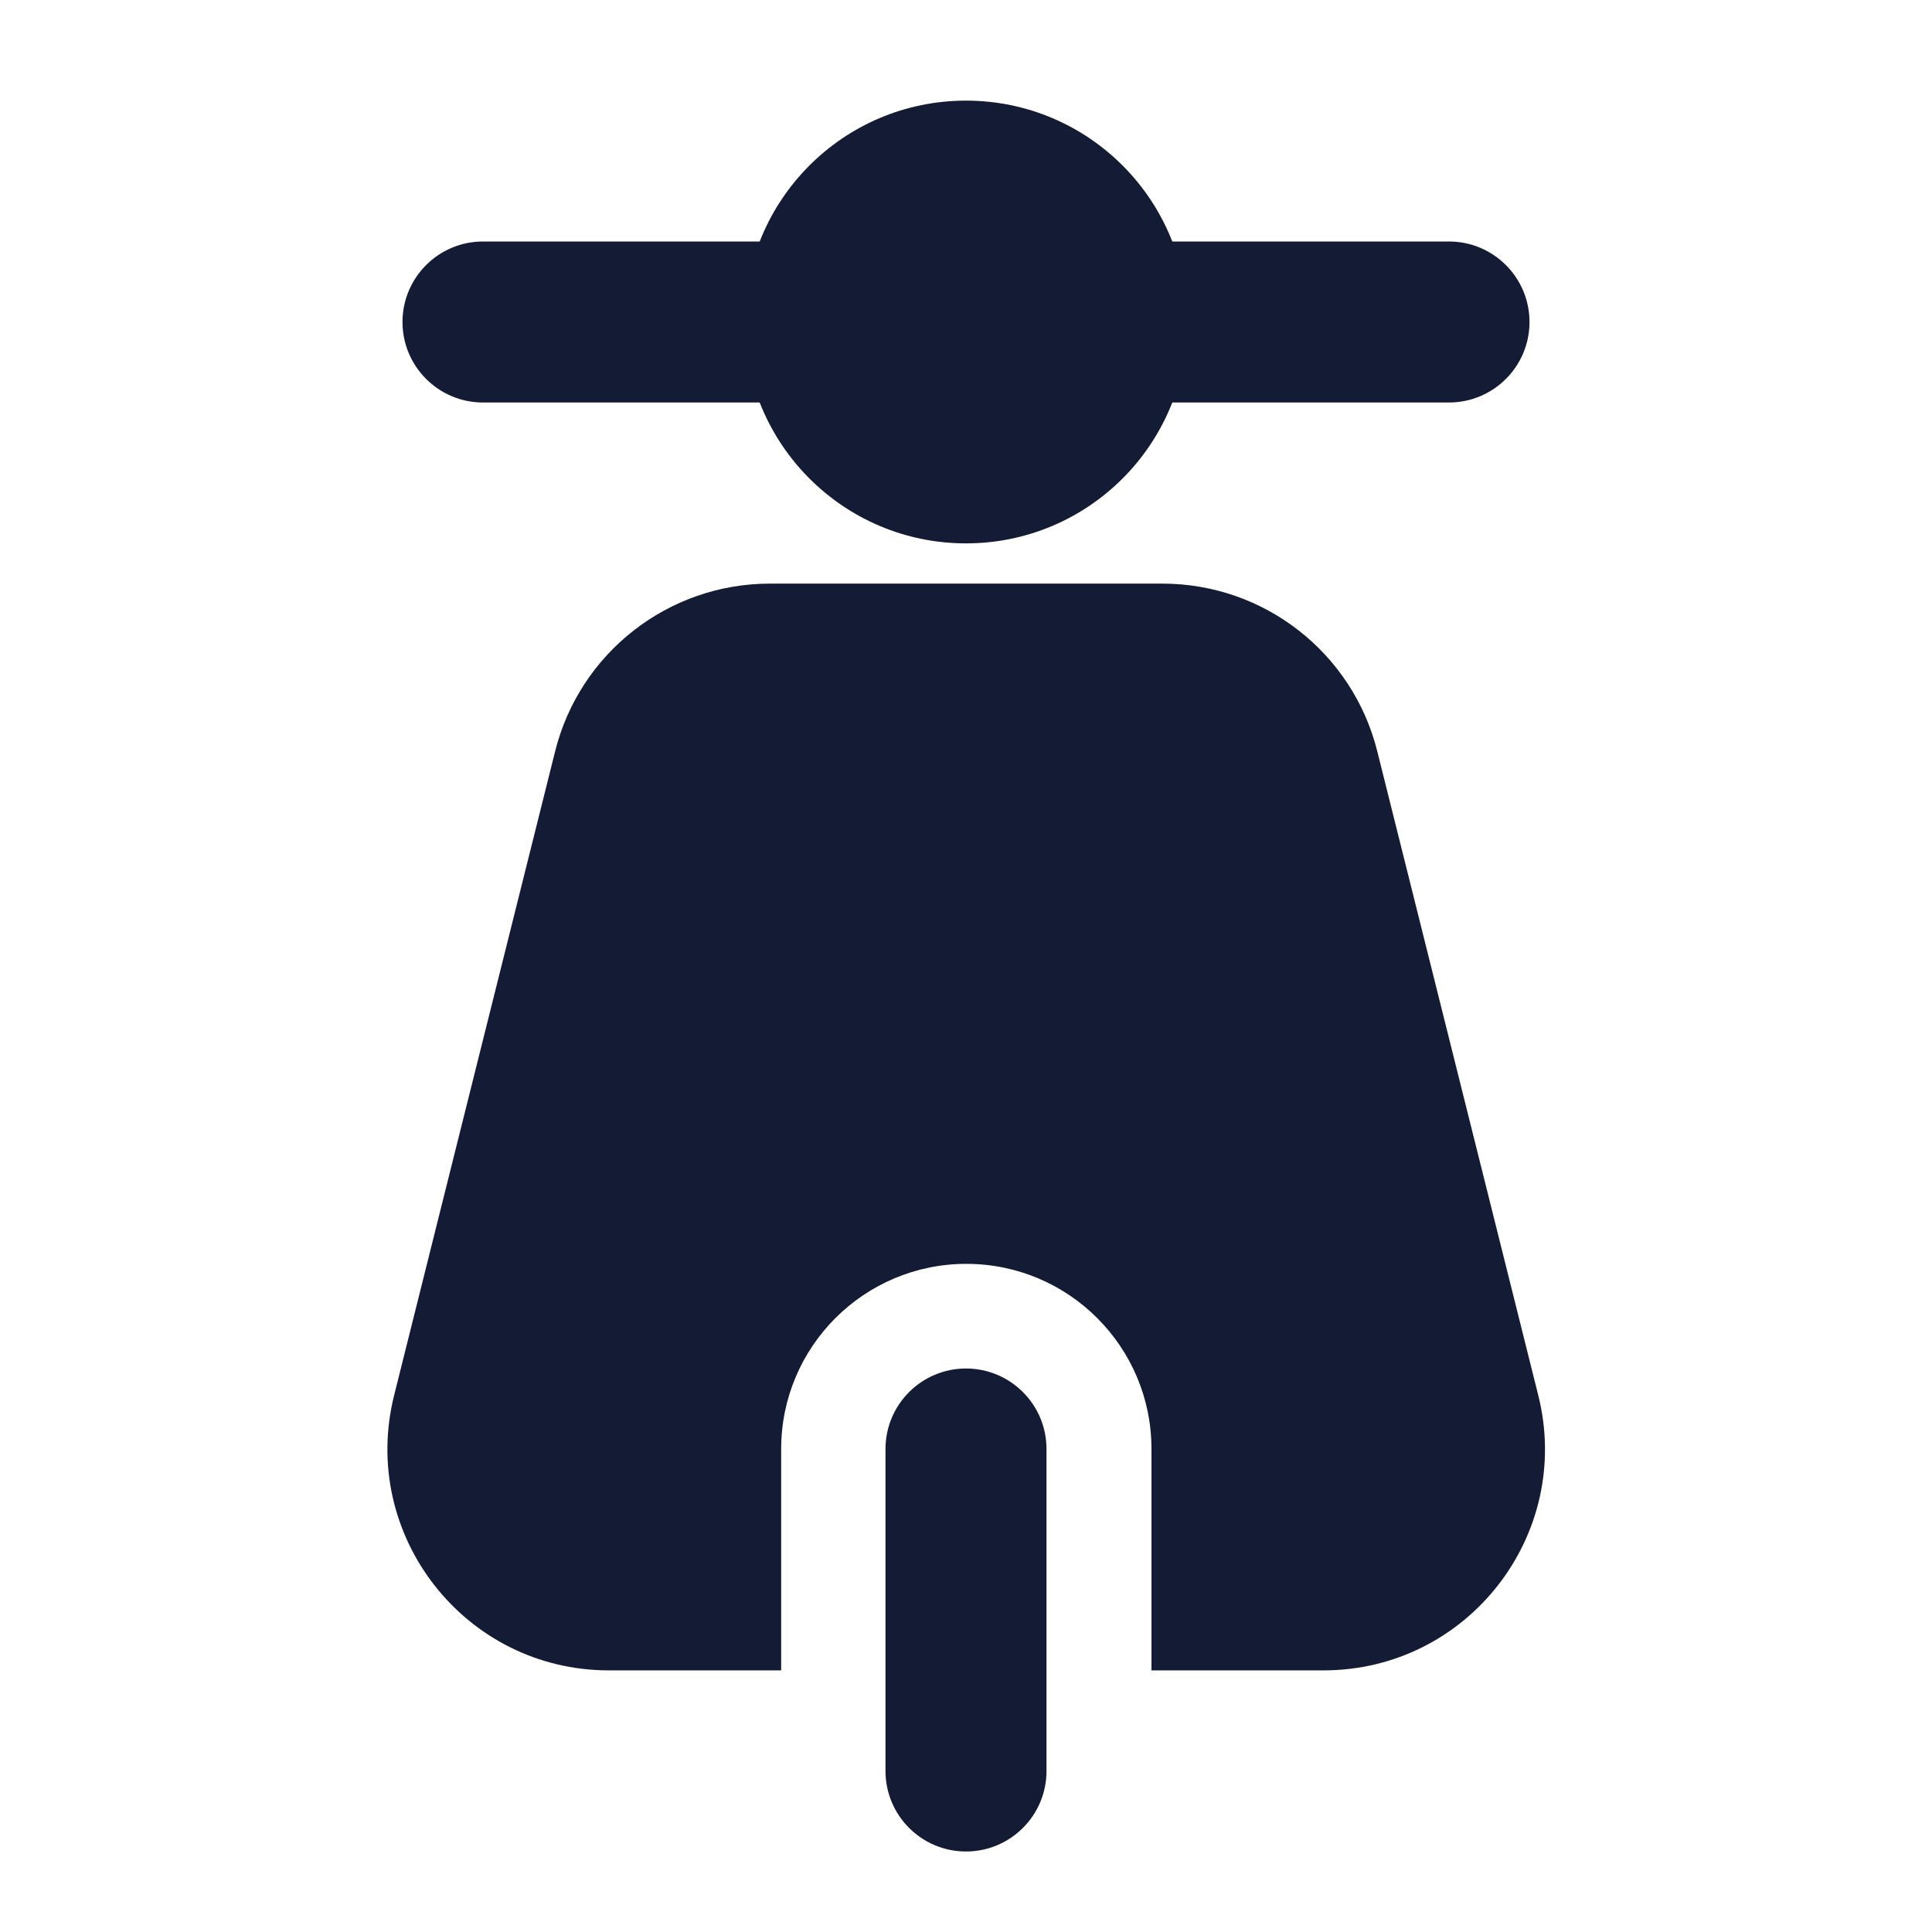 <svg width="24" height="24" viewBox="0 0 24 24" fill="none" xmlns="http://www.w3.org/2000/svg">
<path fill-rule="evenodd" clip-rule="evenodd" d="M9.25 4C9.25 2.481 10.481 1.25 12 1.25C13.519 1.25 14.75 2.481 14.75 4C14.75 5.519 13.519 6.75 12 6.75C10.481 6.75 9.25 5.519 9.25 4Z" fill="#141B34"/>
<path fill-rule="evenodd" clip-rule="evenodd" d="M5 4C5 3.448 5.448 3 6 3H10C10.552 3 11 3.448 11 4C11 4.552 10.552 5 10 5H6C5.448 5 5 4.552 5 4Z" fill="#141B34"/>
<path fill-rule="evenodd" clip-rule="evenodd" d="M13 4C13 3.448 13.448 3 14 3H18C18.552 3 19 3.448 19 4C19 4.552 18.552 5 18 5H14C13.448 5 13 4.552 13 4Z" fill="#141B34"/>
<path fill-rule="evenodd" clip-rule="evenodd" d="M12 17C12.552 17 13 17.448 13 18L13 22C13 22.552 12.552 23 12 23C11.448 23 11 22.552 11 22L11 18C11 17.448 11.448 17 12 17Z" fill="#141B34"/>
<path d="M9.564 7.25C8.302 7.25 7.202 8.109 6.896 9.333L4.896 17.333C4.462 19.069 5.775 20.75 7.564 20.75H9.704V18C9.704 16.73 10.734 15.7 12.004 15.7C13.274 15.7 14.304 16.73 14.304 18V20.75H16.441C18.23 20.75 19.543 19.069 19.109 17.333L17.109 9.333C16.803 8.109 15.703 7.25 14.441 7.25H9.564Z" fill="#141B34"/>
</svg>
